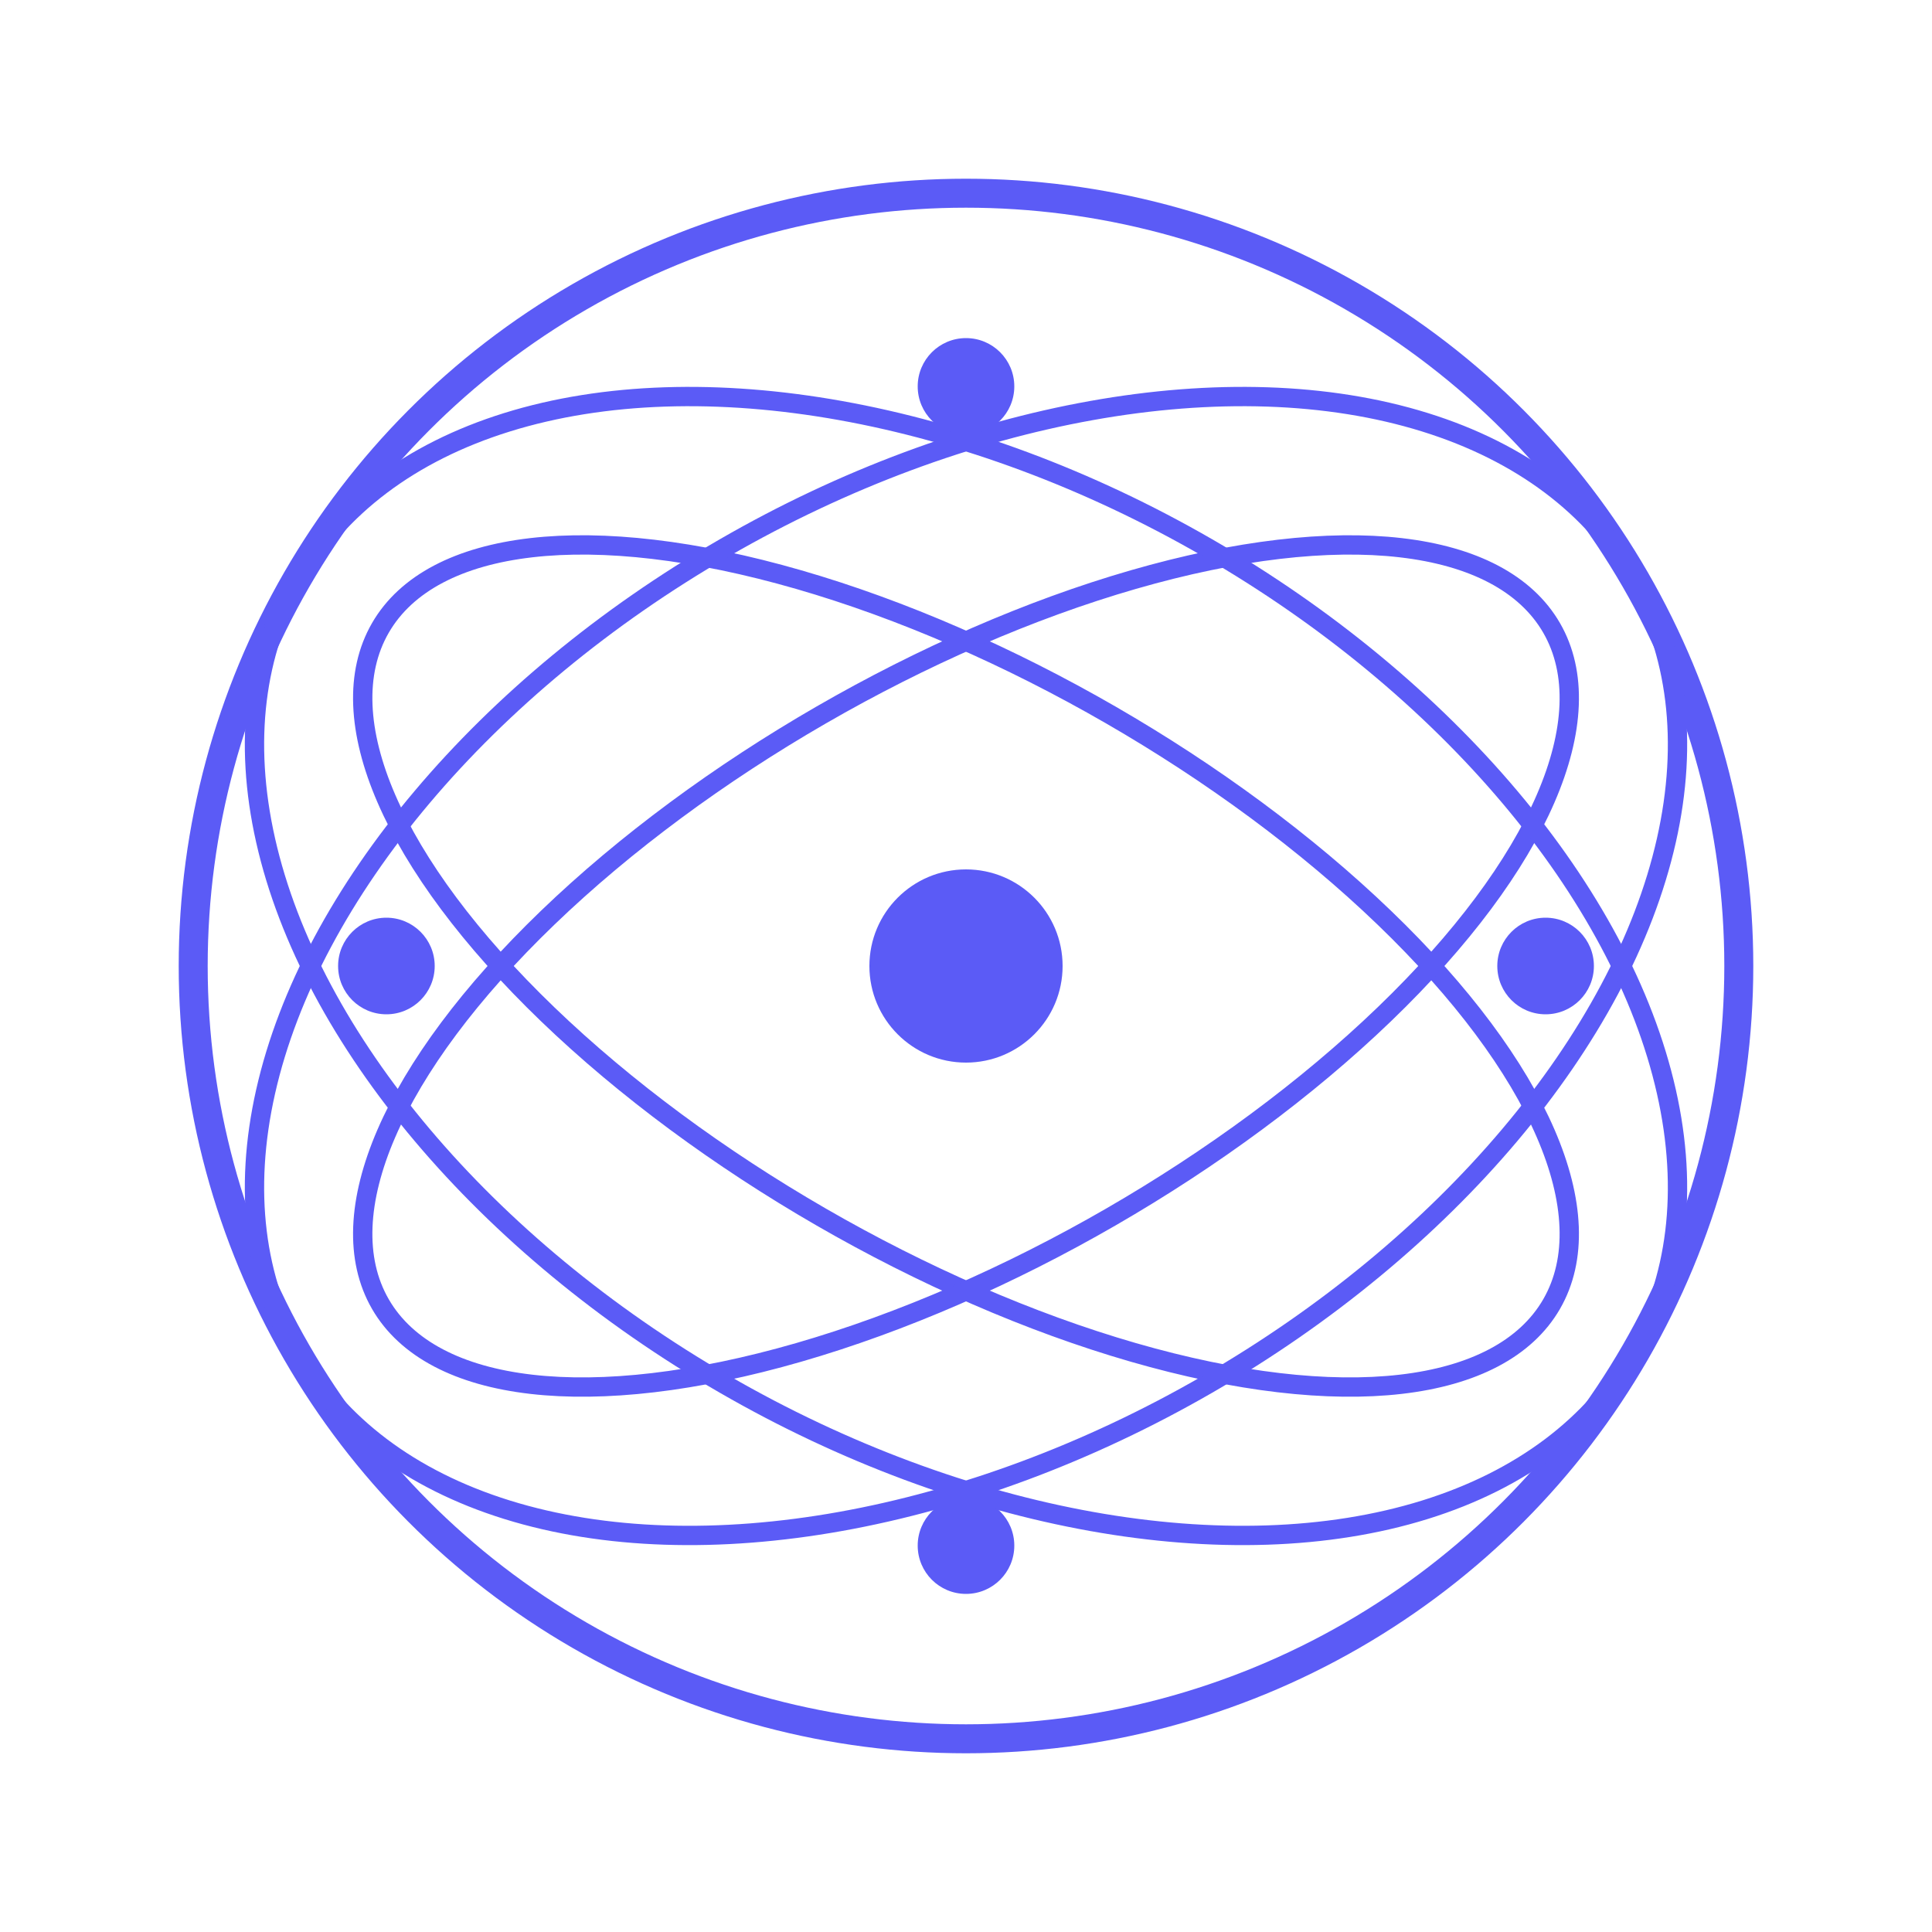 <?xml version="1.0" encoding="utf-8"?>
<svg height="200" viewBox="0 0 200 200" width="200" xmlns="http://www.w3.org/2000/svg">
<!-- Background -->

<!-- Outer Glowing Ring -->
<circle cx="100" cy="100" fill="none" r="80" stroke="#5B5BF6" stroke-width="3"/>
<!-- Oxygen Molecular Swirls (Geometric Energy) -->
<g fill="none" stroke="#5B5BF6" stroke-width="2">
<ellipse cx="100" cy="100" rx="70" ry="30" transform="rotate(30,100,100)"/>
<ellipse cx="100" cy="100" rx="70" ry="30" transform="rotate(-30,100,100)"/>
<ellipse cx="100" cy="100" rx="50" ry="80" transform="rotate(60,100,100)"/>
<ellipse cx="100" cy="100" rx="50" ry="80" transform="rotate(-60,100,100)"/>
</g>
<!-- Central Core (Power Source) -->
<circle cx="100" cy="100" fill="#5B5BF6" r="10"/>
<!-- Orbital Particles -->
<circle cx="160" cy="100" fill="#5B5BF6" r="5"/>
<circle cx="40" cy="100" fill="#5B5BF6" r="5"/>
<circle cx="100" cy="160" fill="#5B5BF6" r="5"/>
<circle cx="100" cy="40" fill="#5B5BF6" r="5"/>
</svg>